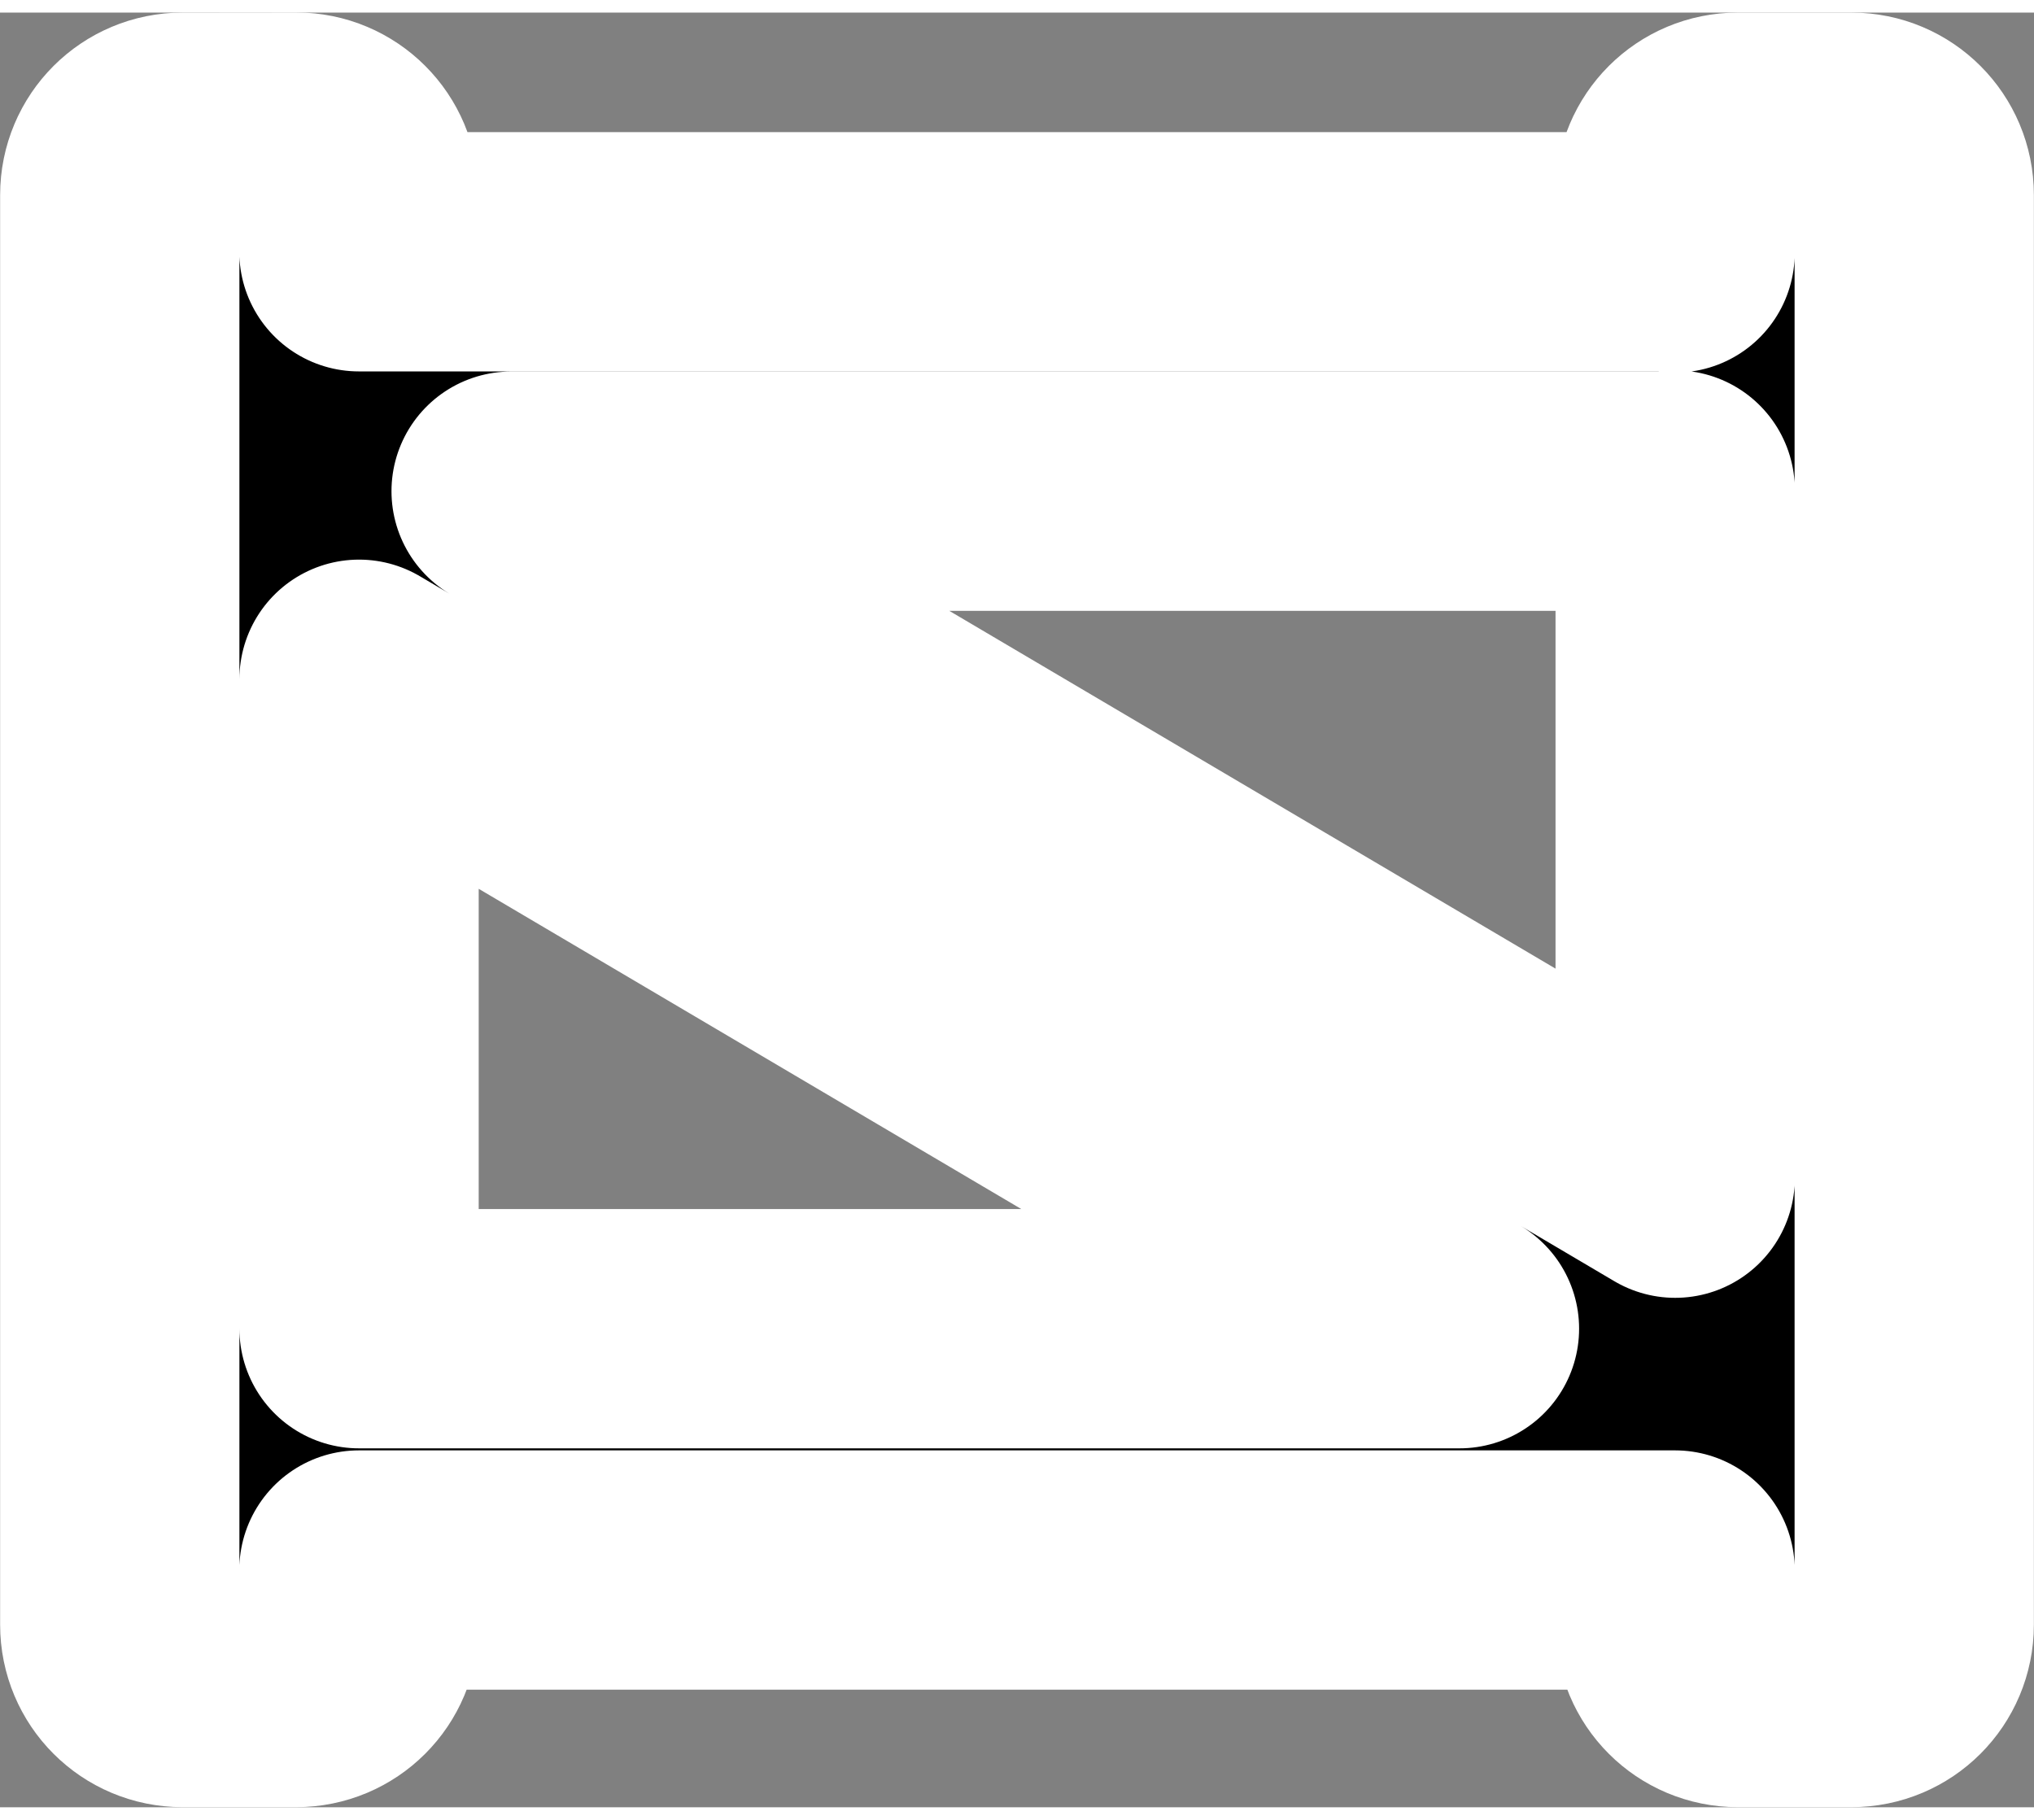 <?xml version="1.0" encoding="UTF-8"?>
<svg width="38" height="34" version="1.1" viewBox="0 0 17 15" xmlns="http://www.w3.org/2000/svg" xmlns:cc="http://creativecommons.org/ns#" xmlns:dc="http://purl.org/dc/elements/1.1/" xmlns:rdf="http://www.w3.org/1999/02/22-rdf-syntax-ns#">
 <rect x="0" y="0" width="17" height="15" fill="#808080" stroke="none"/>
 <g transform="translate(-30 -728.36)">
  <path style="stroke:white;stroke-width:2;stroke-linecap:round;stroke-linejoin:round;stroke-dasharray:none;paint-order:stroke fill markers" d="m31.526 729.36c-0.291 0-0.525 0.234-0.525 0.525v11.949c0 0.291 0.234 0.525 0.525 0.525h0.949c0.291 0 0.525-0.234 0.525-0.525v-0.457h11v0.457c0 0.291 0.234 0.525 0.525 0.525h0.949c0.291 0 0.525-0.234 0.525-0.525v-11.949c0-0.291-0.234-0.525-0.525-0.525h-0.949c-0.291 0-0.525 0.234-0.525 0.525v0.484c-0.017-2e-3 -0.033-0.01-0.051-0.01h-10.949v-0.475c0-0.291-0.234-0.525-0.525-0.525zm12.475 2.99v5.752l-9.729-5.742h9.678c0.018 0 0.033-8e-3 0.051-0.01zm-11 1.582 9.197 5.428h-9.197z"/>
 </g>
</svg>
